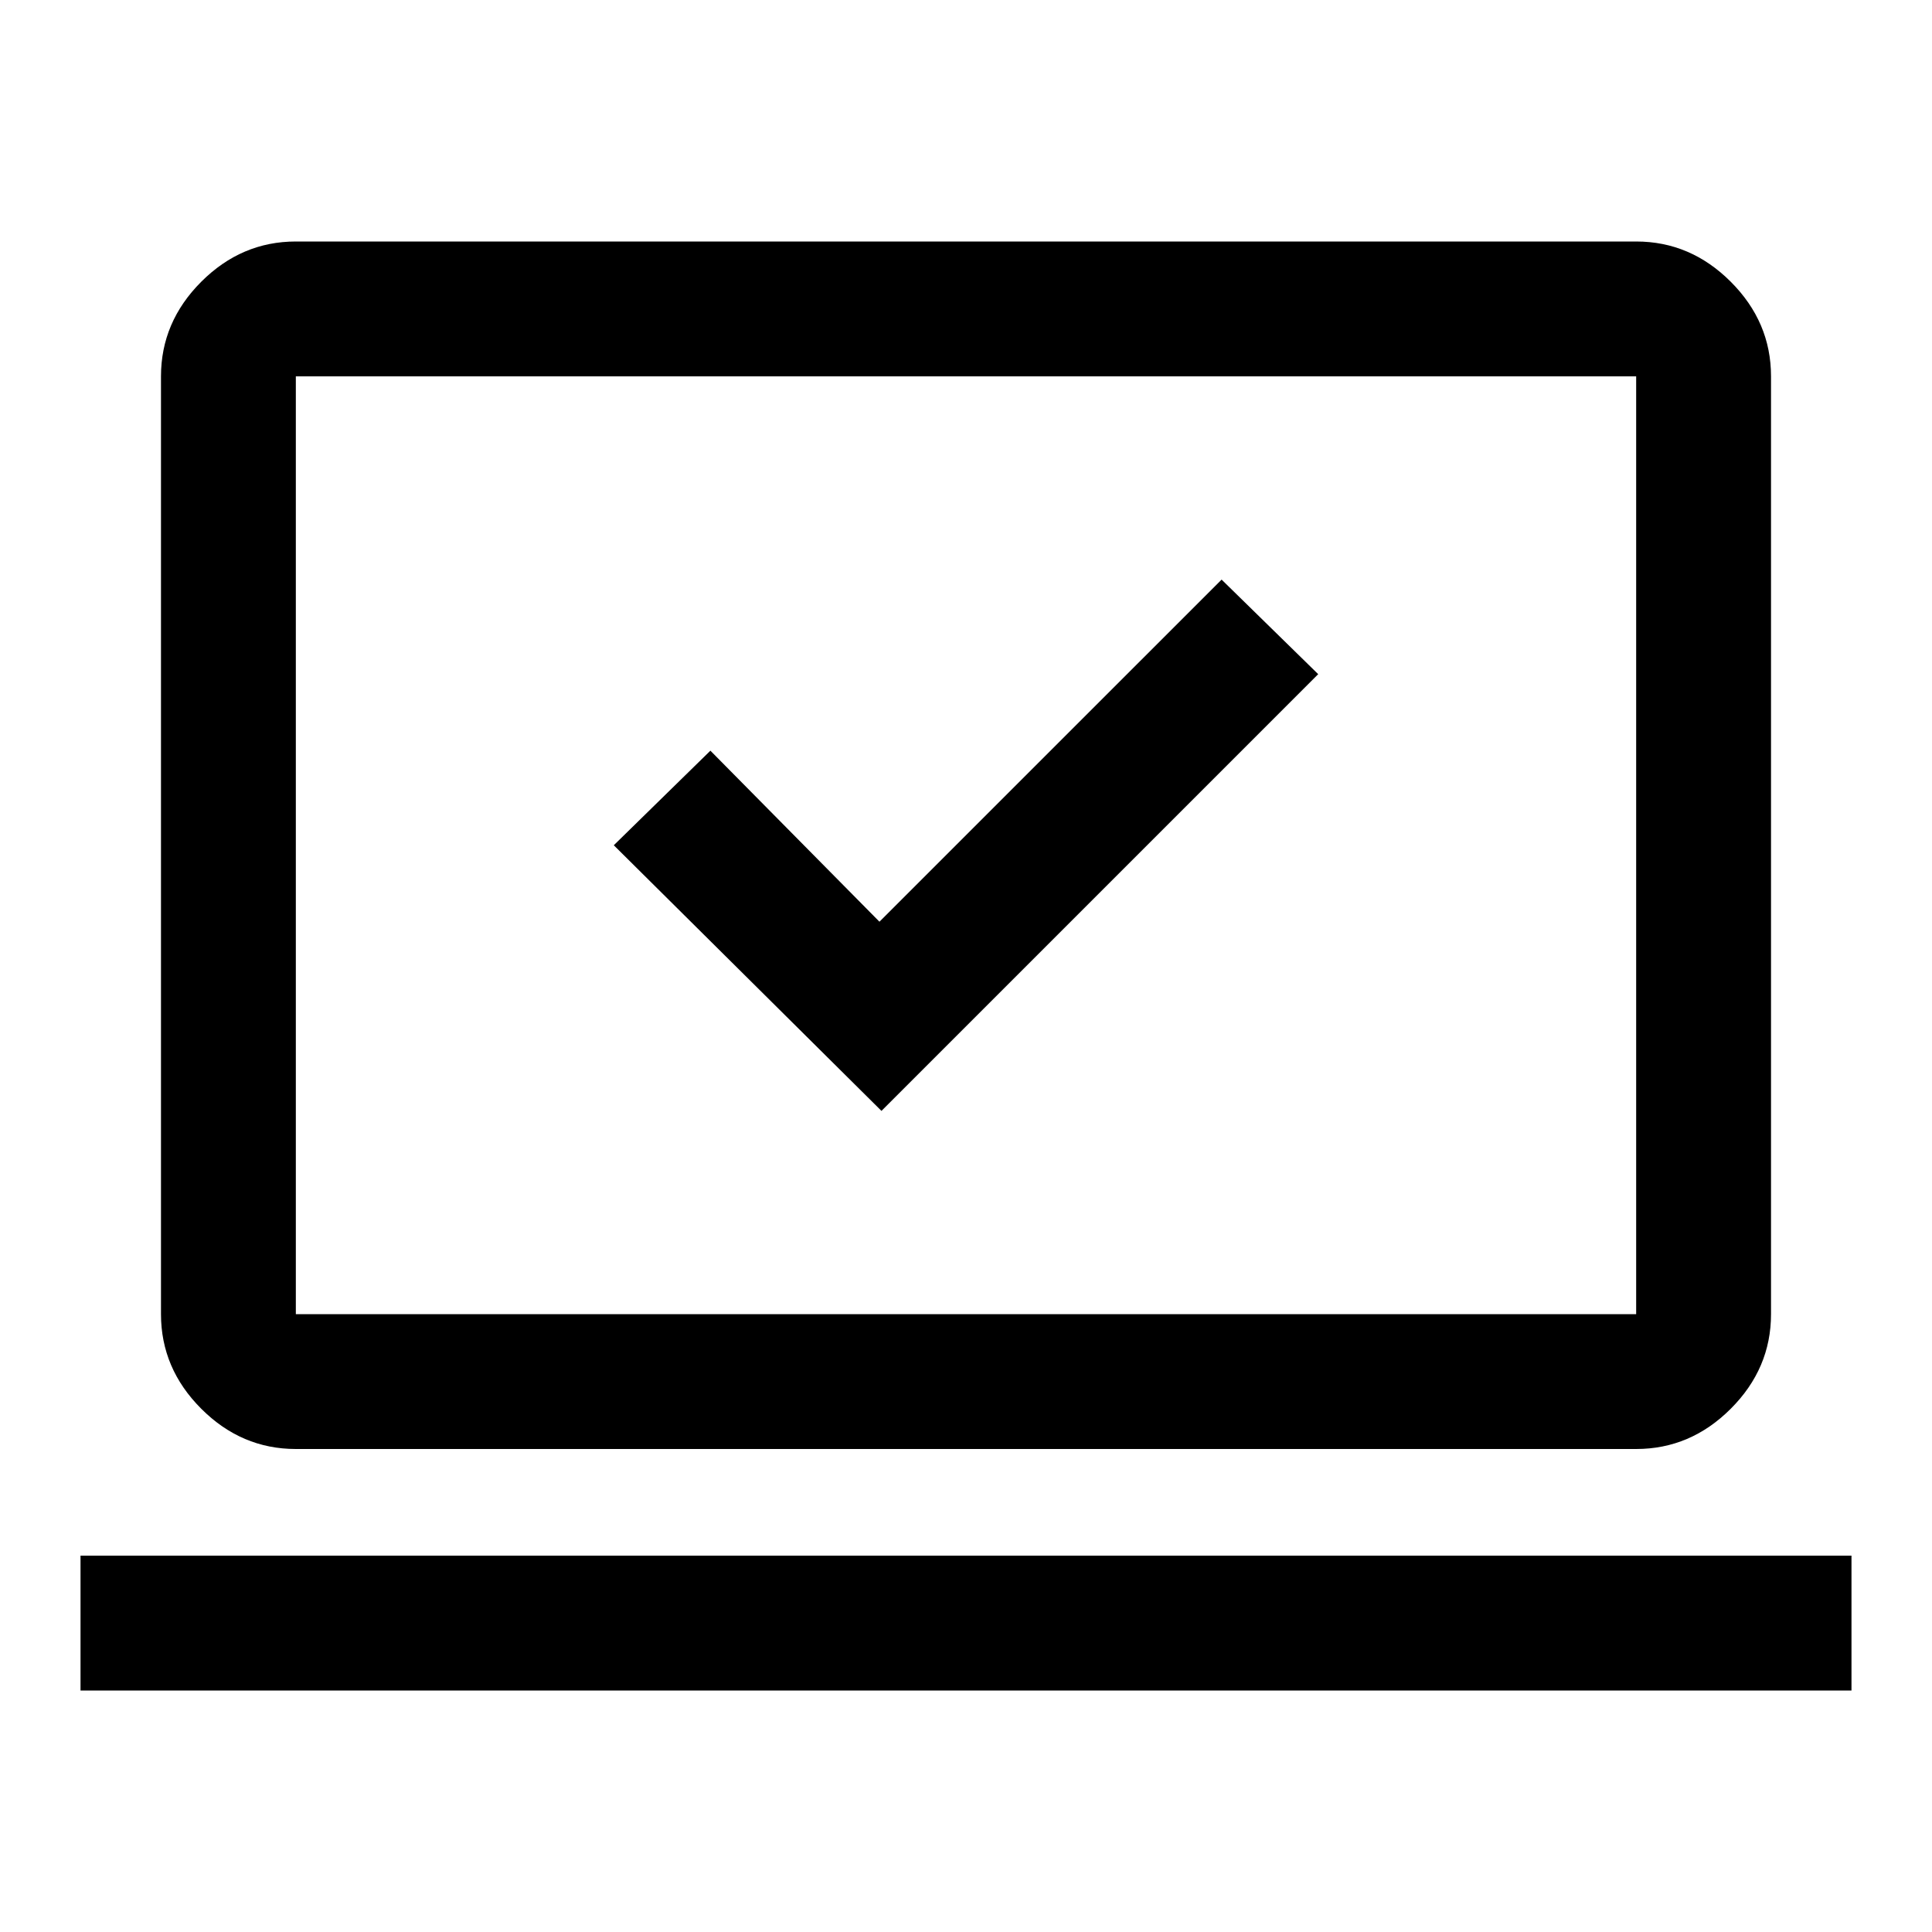 <svg xmlns="http://www.w3.org/2000/svg" height="40" width="40"><path d="m18.25 23 9.042-9.042-2-1.958-7.084 7.083-3.5-3.541-2 1.958ZM1.667 35v-2.792h36.666V35Zm4.458-5Q5 30 4.167 29.167q-.834-.834-.834-1.959V7.792q0-1.125.834-1.959Q5 5 6.125 5h27.75q1.125 0 1.958.833.834.834.834 1.959v19.416q0 1.125-.834 1.959Q35 30 33.875 30Zm0-2.792h27.75V7.792H6.125v19.416Zm0 0V7.792v19.416Z"/></svg>
